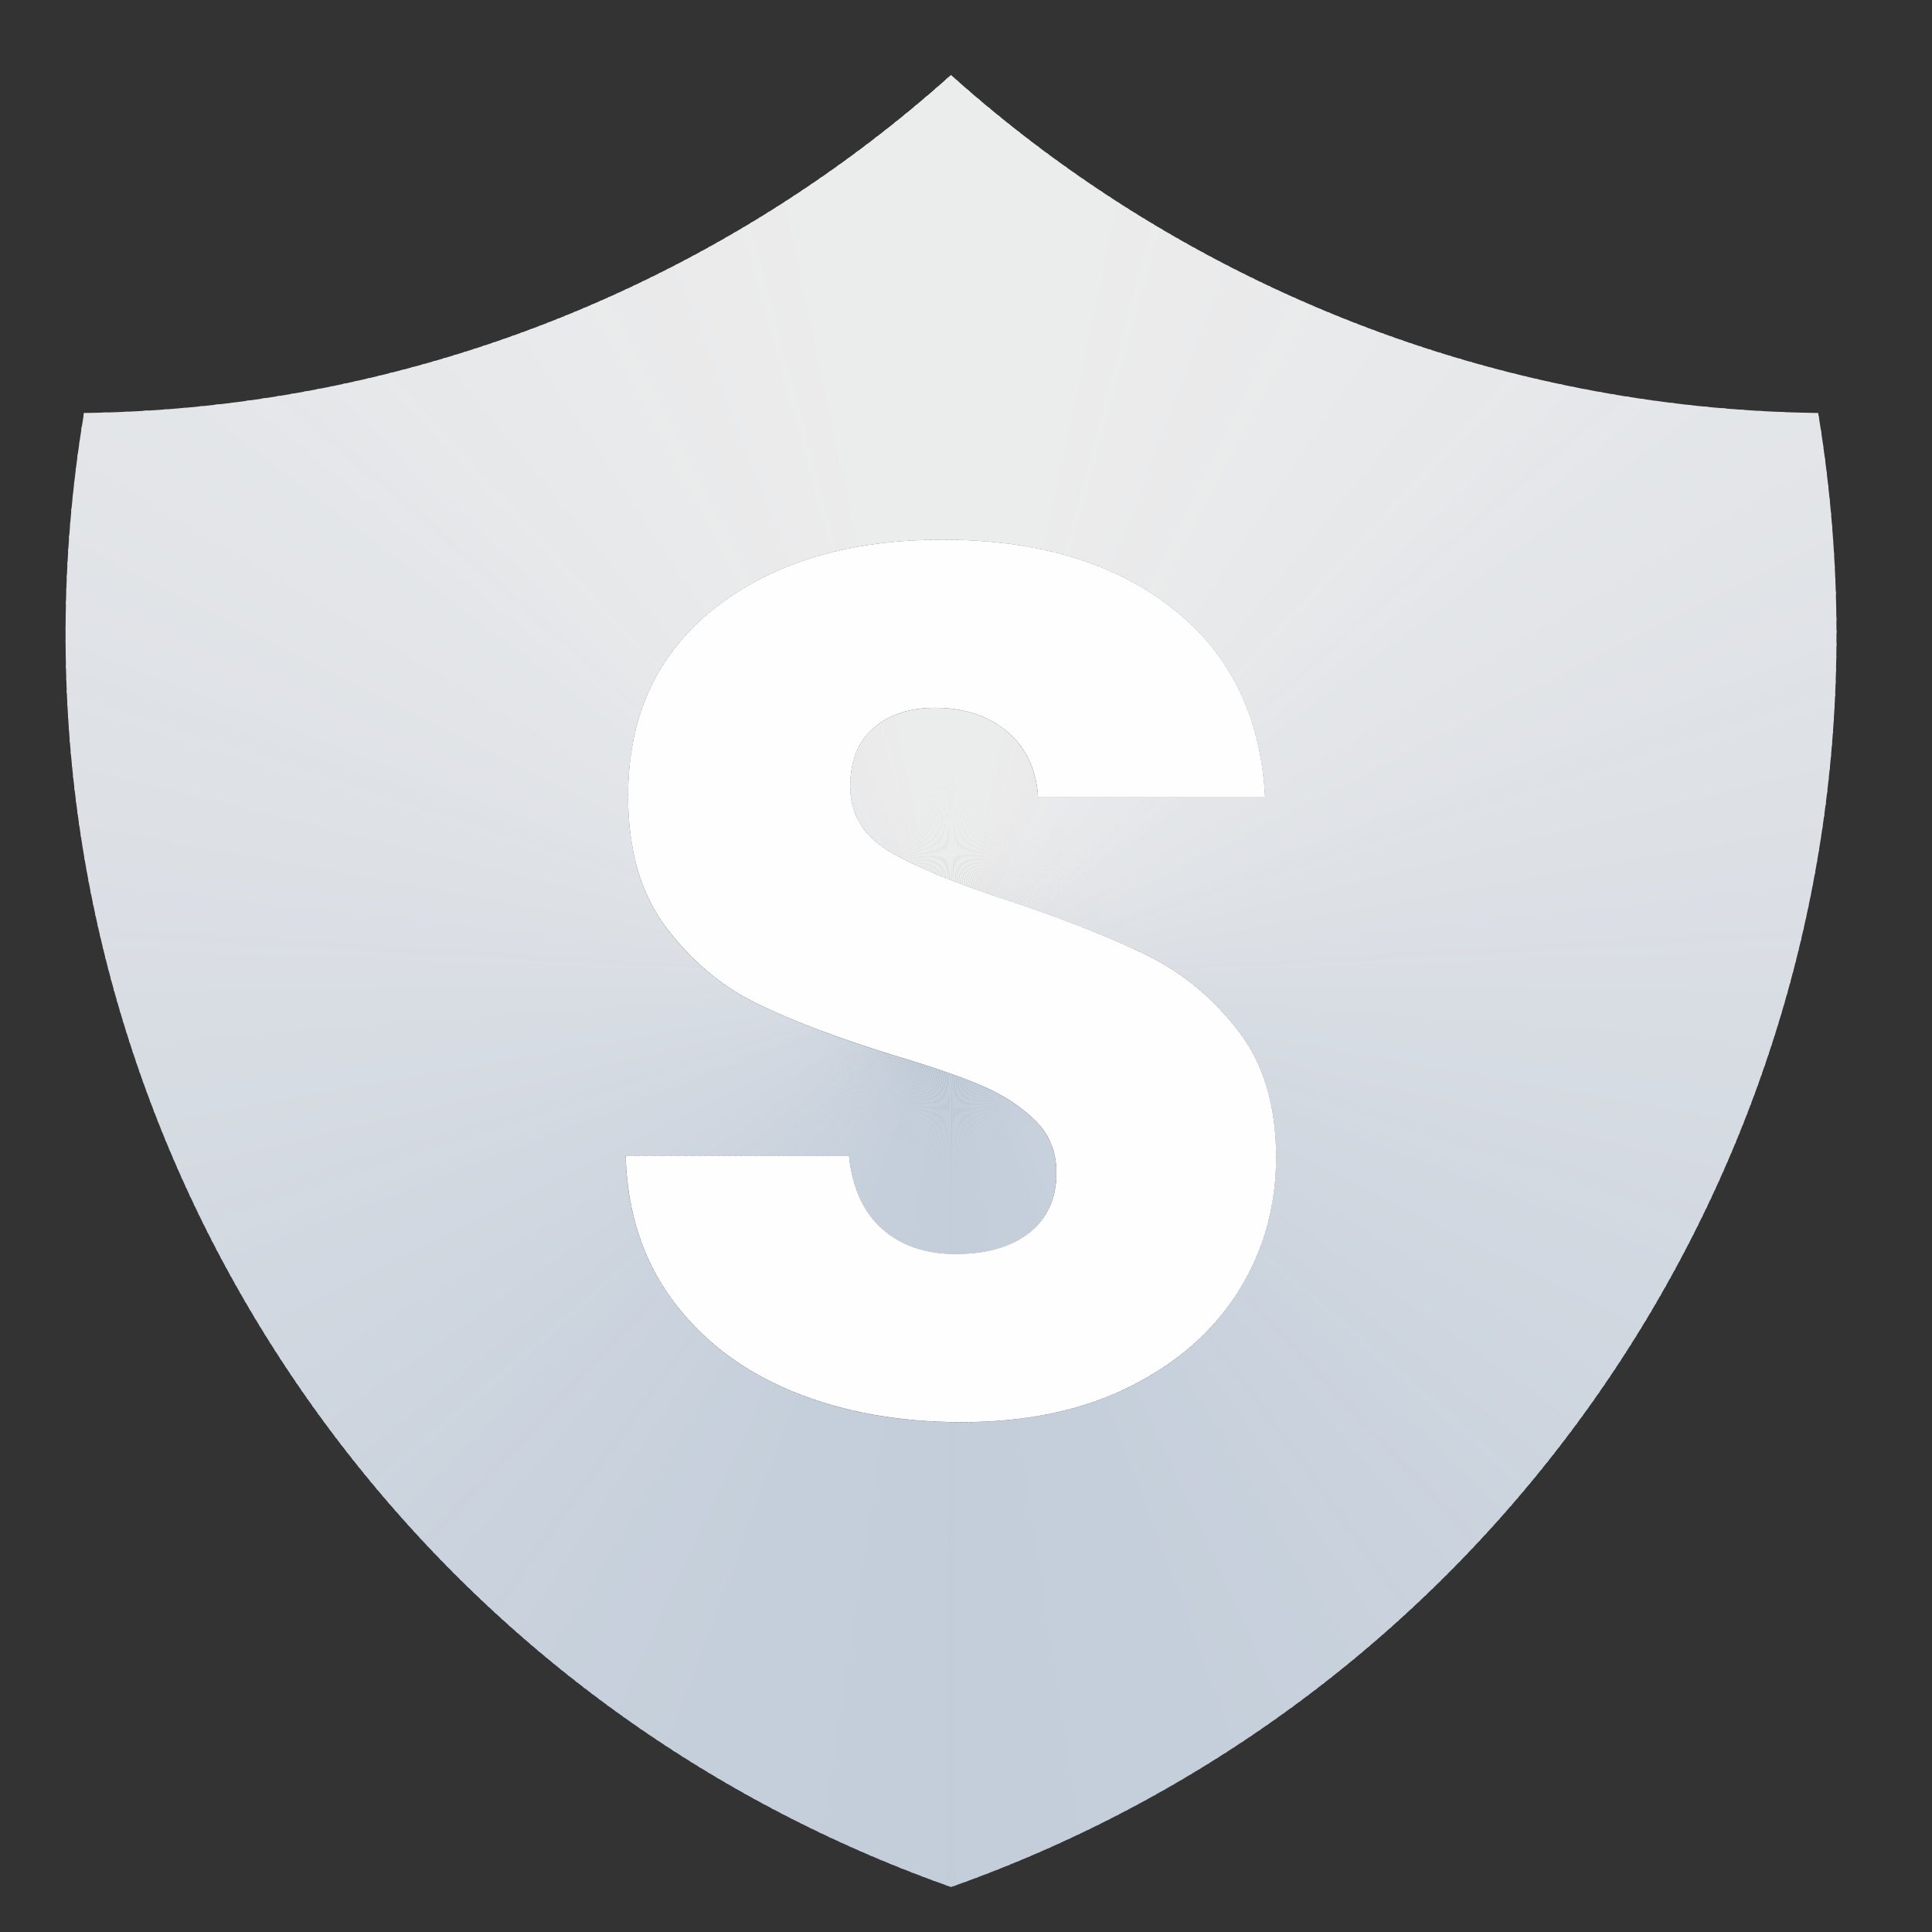 <?xml version="1.0" encoding="UTF-8"?>
<!DOCTYPE svg PUBLIC "-//W3C//DTD SVG 1.1//EN" "http://www.w3.org/Graphics/SVG/1.1/DTD/svg11.dtd">
<!-- Creator: CorelDRAW -->
<svg xmlns="http://www.w3.org/2000/svg" xml:space="preserve" width="8mm" height="8mm" version="1.1" style="shape-rendering:geometricPrecision; text-rendering:geometricPrecision; image-rendering:optimizeQuality; fill-rule:evenodd; clip-rule:evenodd"
viewBox="0 0 800 800"
 xmlns:xlink="http://www.w3.org/1999/xlink"
 xmlns:xodm="http://www.corel.com/coreldraw/odm/2003">
 <rect x="0" y="0" width="800" height="800" fill="#333333" stroke="none"/>
 <defs>
  <style type="text/css">
   <![CDATA[
    .fil121 {fill:#EBECEC}
    .fil122 {fill:#EBECEC}
    .fil120 {fill:#EBECEC}
    .fil119 {fill:#EBEBEB}
    .fil118 {fill:#EBECEC}
    .fil117 {fill:#EBEBEC}
    .fil116 {fill:#EAEBEC}
    .fil115 {fill:#EAEAEB}
    .fil114 {fill:#E9EAEB}
    .fil112 {fill:#EAEBEB}
    .fil113 {fill:#E9EAEB}
    .fil111 {fill:#E9EAEB}
    .fil110 {fill:#E9EAEB}
    .fil108 {fill:#E8E9EB}
    .fil109 {fill:#E8E9EA}
    .fil107 {fill:#E8E9EB}
    .fil106 {fill:#E8E9EA}
    .fil105 {fill:#E7E8EA}
    .fil104 {fill:#E7E8EA}
    .fil102 {fill:#E7E9EA}
    .fil103 {fill:#E6E8EA}
    .fil101 {fill:#E7E8EA}
    .fil100 {fill:#E6E8EA}
    .fil99 {fill:#E5E7EA}
    .fil98 {fill:#E5E7E9}
    .fil97 {fill:#E5E7E9}
    .fil95 {fill:#E5E7EA}
    .fil96 {fill:#E4E6E9}
    .fil94 {fill:#E4E7EA}
    .fil93 {fill:#E4E6E9}
    .fil92 {fill:#E3E6E8}
    .fil91 {fill:#E3E5E8}
    .fil90 {fill:#E3E6E9}
    .fil89 {fill:#E3E5E9}
    .fil88 {fill:#E3E5E8}
    .fil87 {fill:#E2E4E8}
    .fil86 {fill:#E2E5E8}
    .fil85 {fill:#E2E4E8}
    .fil84 {fill:#E1E4E7}
    .fil83 {fill:#E0E3E7}
    .fil82 {fill:#E1E3E7}
    .fil81 {fill:#E0E3E7}
    .fil80 {fill:#E0E3E7}
    .fil79 {fill:#DFE3E7}
    .fil78 {fill:#DFE2E6}
    .fil76 {fill:#DFE2E7}
    .fil77 {fill:#DEE2E6}
    .fil75 {fill:#DEE2E7}
    .fil74 {fill:#DEE1E6}
    .fil73 {fill:#DEE1E6}
    .fil71 {fill:#DDE1E6}
    .fil72 {fill:#DDE0E5}
    .fil70 {fill:#DDE1E5}
    .fil69 {fill:#DCE0E5}
    .fil68 {fill:#DCE0E6}
    .fil67 {fill:#DCE0E5}
    .fil66 {fill:#DBDFE5}
    .fil65 {fill:#DADFE5}
    .fil64 {fill:#DADEE4}
    .fil63 {fill:#DADEE5}
    .fil62 {fill:#DADEE4}
    .fil61 {fill:#D9DEE4}
    .fil60 {fill:#D9DDE4}
    .fil59 {fill:#D8DDE4}
    .fil58 {fill:#D8DDE3}
    .fil57 {fill:#D8DDE4}
    .fil56 {fill:#D8DDE3}
    .fil55 {fill:#D7DCE3}
    .fil54 {fill:#D7DCE3}
    .fil53 {fill:#D7DBE2}
    .fil52 {fill:#D6DCE3}
    .fil51 {fill:#D6DBE2}
    .fil49 {fill:#D6DBE2}
    .fil50 {fill:#D5DBE2}
    .fil48 {fill:#D5DAE2}
    .fil47 {fill:#D4DAE2}
    .fil46 {fill:#D4D9E1}
    .fil44 {fill:#D4DAE1}
    .fil45 {fill:#D3D9E1}
    .fil43 {fill:#D3D9E1}
    .fil42 {fill:#D3D9E1}
    .fil41 {fill:#D2D8E1}
    .fil40 {fill:#D2D8E0}
    .fil39 {fill:#D1D8E0}
    .fil38 {fill:#D2D8E1}
    .fil37 {fill:#D1D8E1}
    .fil36 {fill:#D0D7E0}
    .fil35 {fill:#D0D7DF}
    .fil34 {fill:#D0D7E0}
    .fil33 {fill:#CFD6E0}
    .fil32 {fill:#CFD6DF}
    .fil31 {fill:#CED6DF}
    .fil30 {fill:#CFD6DF}
    .fil29 {fill:#CED5DF}
    .fil28 {fill:#CDD5DE}
    .fil27 {fill:#CDD4DE}
    .fil25 {fill:#CDD5DF}
    .fil26 {fill:#CCD4DE}
    .fil24 {fill:#CCD4DF}
    .fil23 {fill:#CCD4DE}
    .fil22 {fill:#CCD4DE}
    .fil21 {fill:#CBD3DE}
    .fil20 {fill:#CBD3DD}
    .fil18 {fill:#CBD3DE}
    .fil19 {fill:#CBD2DD}
    .fil17 {fill:#CAD3DE}
    .fil16 {fill:#CAD3DD}
    .fil15 {fill:#C9D2DD}
    .fil14 {fill:#C9D2DD}
    .fil12 {fill:#C9D2DD}
    .fil13 {fill:#C9D1DD}
    .fil11 {fill:#C8D1DC}
    .fil10 {fill:#C7D1DC}
    .fil8 {fill:#C7D0DC}
    .fil9 {fill:#C7D0DC}
    .fil7 {fill:#C7D0DC}
    .fil6 {fill:#C6D0DB}
    .fil5 {fill:#C6CFDB}
    .fil4 {fill:#C5CFDB}
    .fil3 {fill:#C5CFDB}
    .fil2 {fill:#C5CFDB}
    .fil1 {fill:#C5CFDB}
    .fil0 {fill:#C4CEDB}
    .fil123 {fill:#C3CDD9}
    .fil124 {fill:#FEFEFE;fill-rule:nonzero}
   ]]>
  </style>
    <clipPath id="id0">
     <path d="M393.8 31.02c-98.73,88.5 -226.45,138.28 -359,139.99 -5.06,30.19 -7.65,61.05 -7.65,91.69 0,0 0,0.11 0,0.11 0,233.04 146.97,440.96 366.65,518.56 219.68,-77.6 366.65,-285.52 366.65,-518.56 0,0 0,-0.11 0,-0.11 0,-30.64 -2.59,-61.5 -7.59,-91.69 -132.61,-1.71 -260.33,-51.49 -359.06,-139.93l0 -0.06zm4.51 557.9c-26.07,0 -49.5,-4.24 -70.13,-12.71 -20.68,-8.47 -37.18,-21.01 -49.56,-37.62 -12.37,-16.61 -18.92,-36.57 -19.58,-59.95l92.52 0c1.32,13.2 5.94,23.27 13.69,30.2 7.81,6.98 17.99,10.45 30.53,10.45 12.87,0 23.05,-2.97 30.47,-8.91 7.48,-5.94 11.17,-14.14 11.17,-24.65 0,-8.8 -2.97,-16.11 -8.86,-21.83 -5.94,-5.78 -13.25,-10.51 -21.89,-14.25 -8.63,-3.74 -20.9,-7.97 -36.85,-12.7 -22.99,-7.1 -41.8,-14.25 -56.38,-21.34 -14.58,-7.15 -27.12,-17.61 -37.62,-31.52 -10.51,-13.92 -15.73,-32.01 -15.73,-54.4 0,-33.17 11.99,-59.18 36.08,-77.99 24.04,-18.81 55.39,-28.22 94,-28.22 39.33,0 71.01,9.41 95.04,28.22 24.04,18.81 36.91,44.99 38.62,78.54l-94 0c-0.72,-11.55 -4.95,-20.63 -12.71,-27.23 -7.81,-6.6 -17.82,-9.9 -29.98,-9.9 -10.5,0 -18.97,2.81 -25.41,8.36 -6.43,5.61 -9.68,13.65 -9.68,24.15 0,11.55 5.45,20.52 16.28,26.95 10.84,6.44 27.78,13.37 50.83,20.85 23.04,7.81 41.74,15.23 56.15,22.33 14.42,7.15 26.85,17.49 37.35,31.02 10.51,13.59 15.73,31.02 15.73,52.36 0,20.3 -5.17,38.78 -15.51,55.39 -10.28,16.61 -25.3,29.81 -44.94,39.66 -19.69,9.79 -42.9,14.74 -69.63,14.74z"/>
    </clipPath>
 </defs>
 <g id="Layer_x0020_1">
  <g data-name="Group 1">
   <g style="clip-path:url(#id0)">
    <polygon id="Path_1" class="fil0" points="393.8,406.2 392.2,936.79 382.62,936.67 "/>
    <polygon id="_1" class="fil0" points="393.8,406.2 384.22,936.69 376.23,936.49 "/>
    <polygon id="_2" class="fil0" points="393.8,406.2 377.83,936.53 369.85,936.23 "/>
    <polygon id="_3" class="fil0" points="393.8,406.2 371.45,936.29 363.47,935.88 "/>
    <polygon id="_4" class="fil0" points="393.8,406.2 365.07,935.96 357.1,935.46 "/>
    <polygon id="_5" class="fil0" points="393.8,406.2 358.69,935.56 350.73,934.96 "/>
    <polygon id="_6" class="fil0" points="393.8,406.2 352.32,935.08 344.36,934.38 "/>
    <polygon id="_7" class="fil0" points="393.8,406.2 345.95,934.52 338.01,933.71 "/>
    <polygon id="_8" class="fil0" points="393.8,406.2 339.6,933.87 331.66,932.97 "/>
    <polygon id="_9" class="fil0" points="393.8,406.2 333.25,933.15 325.32,932.15 "/>
    <polygon id="_10" class="fil0" points="393.8,406.2 326.91,932.35 319,931.24 "/>
    <polygon id="_11" class="fil0" points="393.8,406.2 320.58,931.46 312.68,930.26 "/>
    <polygon id="_12" class="fil1" points="393.8,406.2 314.26,930.5 306.38,929.2 "/>
    <polygon id="_13" class="fil1" points="393.8,406.2 307.95,929.46 300.09,928.06 "/>
    <polygon id="_14" class="fil1" points="393.8,406.2 301.66,928.34 293.81,926.83 "/>
    <polygon id="_15" class="fil1" points="393.8,406.2 295.38,927.14 287.55,925.54 "/>
    <polygon id="_16" class="fil1" points="393.8,406.2 289.11,925.86 281.3,924.16 "/>
    <polygon id="_17" class="fil2" points="393.8,406.2 282.87,924.5 275.08,922.7 "/>
    <polygon id="_18" class="fil2" points="393.8,406.2 276.63,923.06 268.87,921.16 "/>
    <polygon id="_19" class="fil2" points="393.8,406.2 270.42,921.54 262.68,919.55 "/>
    <polygon id="_20" class="fil2" points="393.8,406.2 264.22,919.95 256.5,917.86 "/>
    <polygon id="_21" class="fil3" points="393.8,406.2 258.05,918.28 250.35,916.09 "/>
    <polygon id="_22" class="fil4" points="393.8,406.2 251.89,916.53 244.23,914.24 "/>
    <polygon id="_23" class="fil4" points="393.8,406.2 245.76,914.7 238.12,912.32 "/>
    <polygon id="_24" class="fil4" points="393.8,406.2 239.65,912.79 232.04,910.32 "/>
    <polygon id="_25" class="fil4" points="393.8,406.2 233.56,910.81 225.98,908.24 "/>
    <polygon id="_26" class="fil4" points="393.8,406.2 227.5,908.75 219.95,906.09 "/>
    <polygon id="_27" class="fil4" points="393.8,406.2 221.46,906.62 213.94,903.86 "/>
    <polygon id="_28" class="fil4" points="393.8,406.2 215.45,904.41 207.97,901.55 "/>
    <polygon id="_29" class="fil5" points="393.8,406.2 209.46,902.12 202.02,899.17 "/>
    <polygon id="_30" class="fil6" points="393.8,406.2 203.5,899.76 196.09,896.72 "/>
    <polygon id="_31" class="fil6" points="393.8,406.2 197.58,897.32 190.2,894.19 "/>
    <polygon id="_32" class="fil6" points="393.8,406.2 191.68,894.81 184.34,891.58 "/>
    <polygon id="_33" class="fil6" points="393.8,406.2 185.81,892.23 178.52,888.91 "/>
    <polygon id="_34" class="fil6" points="393.8,406.2 179.97,889.57 172.72,886.16 "/>
    <polygon id="_35" class="fil7" points="393.8,406.2 174.17,886.84 166.96,883.33 "/>
    <polygon id="_36" class="fil7" points="393.8,406.2 168.4,884.03 161.23,880.44 "/>
    <polygon id="_37" class="fil8" points="393.8,406.2 162.66,881.16 155.54,877.47 "/>
    <polygon id="_38" class="fil9" points="393.8,406.2 156.96,878.21 149.88,874.43 "/>
    <polygon id="_39" class="fil9" points="393.8,406.2 151.3,875.18 144.26,871.32 "/>
    <polygon id="_40" class="fil10" points="393.8,406.2 145.67,872.09 138.68,868.14 "/>
    <polygon id="_41" class="fil10" points="393.8,406.2 140.08,868.93 133.14,864.89 "/>
    <polygon id="_42" class="fil10" points="393.8,406.2 134.53,865.7 127.64,861.57 "/>
    <polygon id="_43" class="fil10" points="393.8,406.2 129.01,862.39 122.17,858.18 "/>
    <polygon id="_44" class="fil11" points="393.8,406.2 123.54,859.02 116.75,854.72 "/>
    <polygon id="_45" class="fil11" points="393.8,406.2 118.11,855.58 111.37,851.19 "/>
    <polygon id="_46" class="fil11" points="393.8,406.2 112.72,852.07 106.04,847.6 "/>
    <polygon id="_47" class="fil11" points="393.8,406.2 107.37,848.49 100.74,843.94 "/>
    <polygon id="_48" class="fil12" points="393.8,406.2 102.07,844.85 95.5,840.21 "/>
    <polygon id="_49" class="fil12" points="393.8,406.2 96.81,841.14 90.29,836.42 "/>
    <polygon id="_50" class="fil12" points="393.8,406.2 91.6,837.36 85.14,832.56 "/>
    <polygon id="_51" class="fil13" points="393.8,406.2 86.43,833.52 80.03,828.64 "/>
    <polygon id="_52" class="fil14" points="393.8,406.2 81.31,829.61 74.96,824.65 "/>
    <polygon id="_53" class="fil14" points="393.8,406.2 76.23,825.64 69.95,820.6 "/>
    <polygon id="_54" class="fil14" points="393.8,406.2 71.21,821.61 64.98,816.48 "/>
    <polygon id="_55" class="fil15" points="393.8,406.2 66.23,817.51 60.07,812.31 "/>
    <polygon id="_56" class="fil16" points="393.8,406.2 61.3,813.35 55.21,808.07 "/>
    <polygon id="_57" class="fil16" points="393.8,406.2 56.42,809.12 50.39,803.77 "/>
    <polygon id="_58" class="fil17" points="393.8,406.2 51.6,804.84 45.63,799.41 "/>
    <polygon id="_59" class="fil18" points="393.8,406.2 46.83,800.5 40.92,794.99 "/>
    <polygon id="_60" class="fil18" points="393.8,406.2 42.1,796.09 36.27,790.52 "/>
    <polygon id="_61" class="fil19" points="393.8,406.2 37.44,791.63 31.67,785.98 "/>
    <polygon id="_62" class="fil20" points="393.8,406.2 32.82,787.11 27.12,781.39 "/>
    <polygon id="_63" class="fil21" points="393.8,406.2 28.26,782.53 22.63,776.73 "/>
    <polygon id="_64" class="fil21" points="393.8,406.2 23.76,777.89 18.2,772.03 "/>
    <polygon id="_65" class="fil21" points="393.8,406.2 19.31,773.2 13.83,767.27 "/>
    <polygon id="_66" class="fil22" points="393.8,406.2 14.92,768.45 9.51,762.45 "/>
    <polygon id="_67" class="fil23" points="393.8,406.2 10.59,763.65 5.25,757.58 "/>
    <polygon id="_68" class="fil24" points="393.8,406.2 6.32,758.79 1.05,752.65 "/>
    <polygon id="_69" class="fil25" points="393.8,406.2 2.1,753.88 -3.1,747.68 "/>
    <polygon id="_70" class="fil26" points="393.8,406.2 -2.06,748.92 -7.18,742.65 "/>
    <polygon id="_71" class="fil26" points="393.8,406.2 -6.15,743.9 -11.2,737.57 "/>
    <polygon id="_72" class="fil27" points="393.8,406.2 -10.19,738.83 -15.16,732.44 "/>
    <polygon id="_73" class="fil28" points="393.8,406.2 -14.16,733.72 -19.05,727.26 "/>
    <polygon id="_74" class="fil28" points="393.8,406.2 -18.08,728.55 -22.89,722.03 "/>
    <polygon id="_75" class="fil29" points="393.8,406.2 -21.93,723.33 -26.66,716.75 "/>
    <polygon id="_76" class="fil29" points="393.8,406.2 -25.71,718.07 -30.37,711.43 "/>
    <polygon id="_77" class="fil29" points="393.8,406.2 -29.44,712.76 -34.01,706.06 "/>
    <polygon id="_78" class="fil30" points="393.8,406.2 -33.09,707.4 -37.59,700.64 "/>
    <polygon id="_79" class="fil31" points="393.8,406.2 -36.69,701.99 -41.1,695.18 "/>
    <polygon id="_80" class="fil31" points="393.8,406.2 -40.22,696.54 -44.55,689.68 "/>
    <polygon id="_81" class="fil32" points="393.8,406.2 -43.68,691.05 -47.93,684.13 "/>
    <polygon id="_82" class="fil32" points="393.8,406.2 -47.08,685.51 -51.24,678.54 "/>
    <polygon id="_83" class="fil33" points="393.8,406.2 -50.41,679.94 -54.48,672.91 "/>
    <polygon id="_84" class="fil34" points="393.8,406.2 -53.67,674.32 -57.66,667.24 "/>
    <polygon id="_85" class="fil34" points="393.8,406.2 -56.86,668.65 -60.77,661.53 "/>
    <polygon id="_86" class="fil34" points="393.8,406.2 -59.99,662.95 -63.81,655.78 "/>
    <polygon id="_87" class="fil35" points="393.8,406.2 -63.05,657.21 -66.78,649.99 "/>
    <polygon id="_88" class="fil35" points="393.8,406.2 -66.03,651.44 -69.68,644.17 "/>
    <polygon id="_89" class="fil36" points="393.8,406.2 -68.95,645.62 -72.51,638.31 "/>
    <polygon id="_90" class="fil37" points="393.8,406.2 -71.8,639.77 -75.27,632.41 "/>
    <polygon id="_91" class="fil37" points="393.8,406.2 -74.58,633.88 -77.96,626.48 "/>
    <polygon id="_92" class="fil38" points="393.8,406.2 -77.28,627.96 -80.57,620.52 "/>
    <polygon id="_93" class="fil38" points="393.8,406.2 -79.92,622.01 -83.12,614.52 "/>
    <polygon id="_94" class="fil39" points="393.8,406.2 -82.48,616.02 -85.59,608.49 "/>
    <polygon id="_95" class="fil40" points="393.8,406.2 -84.97,610 -87.99,602.44 "/>
    <polygon id="_96" class="fil40" points="393.8,406.2 -87.39,603.95 -90.32,596.35 "/>
    <polygon id="_97" class="fil41" points="393.8,406.2 -89.73,597.87 -92.57,590.23 "/>
    <polygon id="_98" class="fil42" points="393.8,406.2 -92,591.76 -94.75,584.09 "/>
    <polygon id="_99" class="fil43" points="393.8,406.2 -94.2,585.62 -96.85,577.91 "/>
    <polygon id="_100" class="fil44" points="393.8,406.2 -96.32,579.45 -98.88,571.72 "/>
    <polygon id="_101" class="fil44" points="393.8,406.2 -98.37,573.26 -100.84,565.49 "/>
    <polygon id="_102" class="fil45" points="393.8,406.2 -100.34,567.05 -102.72,559.25 "/>
    <polygon id="_103" class="fil46" points="393.8,406.2 -102.24,560.81 -104.52,552.97 "/>
    <polygon id="_104" class="fil47" points="393.8,406.2 -104.07,554.54 -106.25,546.68 "/>
    <polygon id="_105" class="fil47" points="393.8,406.2 -105.82,548.25 -107.91,540.37 "/>
    <polygon id="_106" class="fil48" points="393.8,406.2 -107.49,541.95 -109.48,534.03 "/>
    <polygon id="_107" class="fil48" points="393.8,406.2 -109.08,535.62 -110.98,527.68 "/>
    <polygon id="_108" class="fil49" points="393.8,406.2 -110.6,529.27 -112.41,521.31 "/>
    <polygon id="_109" class="fil50" points="393.8,406.2 -112.05,522.9 -113.76,514.92 "/>
    <polygon id="_110" class="fil50" points="393.8,406.2 -113.41,516.51 -115.03,508.51 "/>
    <polygon id="_111" class="fil51" points="393.8,406.2 -114.7,510.11 -116.22,502.09 "/>
    <polygon id="_112" class="fil51" points="393.8,406.2 -115.92,503.69 -117.34,495.65 "/>
    <polygon id="_113" class="fil52" points="393.8,406.2 -117.05,497.26 -118.37,489.2 "/>
    <polygon id="_114" class="fil52" points="393.8,406.2 -118.11,490.81 -119.33,482.74 "/>
    <polygon id="_115" class="fil52" points="393.8,406.2 -119.09,484.36 -120.22,476.27 "/>
    <polygon id="_116" class="fil53" points="393.8,406.2 -119.99,477.88 -121.02,469.78 "/>
    <polygon id="_117" class="fil54" points="393.8,406.2 -120.82,471.4 -121.75,463.29 "/>
    <polygon id="_118" class="fil55" points="393.8,406.2 -121.56,464.91 -122.4,456.78 "/>
    <polygon id="_119" class="fil55" points="393.8,406.2 -122.23,458.41 -122.97,450.27 "/>
    <polygon id="_120" class="fil55" points="393.8,406.2 -122.82,451.9 -123.46,443.76 "/>
    <polygon id="_121" class="fil56" points="393.8,406.2 -123.33,445.38 -123.87,437.23 "/>
    <polygon id="_122" class="fil57" points="393.8,406.2 -123.76,438.86 -124.2,430.7 "/>
    <polygon id="_123" class="fil58" points="393.8,406.2 -124.12,432.34 -124.46,424.17 "/>
    <polygon id="_124" class="fil59" points="393.8,406.2 -124.39,425.81 -124.64,417.64 "/>
    <polygon id="_125" class="fil59" points="393.8,406.2 -124.59,419.27 -124.74,411.1 "/>
    <polygon id="_126" class="fil60" points="393.8,406.2 -124.71,412.74 -124.76,404.57 "/>
    <polygon id="_127" class="fil61" points="393.8,406.2 -124.75,406.2 -124.7,398.03 "/>
    <polygon id="_128" class="fil62" points="393.8,406.2 -124.71,399.66 -124.56,391.49 "/>
    <polygon id="_129" class="fil62" points="393.8,406.2 -124.59,393.13 -124.34,384.96 "/>
    <polygon id="_130" class="fil63" points="393.8,406.2 -124.39,386.59 -124.05,378.43 "/>
    <polygon id="_131" class="fil64" points="393.8,406.2 -124.12,380.06 -123.67,371.91 "/>
    <polygon id="_132" class="fil65" points="393.8,406.2 -123.76,373.54 -123.22,365.38 "/>
    <polygon id="_133" class="fil66" points="393.8,406.2 -123.33,367.02 -122.69,358.87 "/>
    <polygon id="_134" class="fil66" points="393.8,406.2 -122.82,360.5 -122.08,352.36 "/>
    <polygon id="_135" class="fil66" points="393.8,406.2 -122.23,353.99 -121.39,345.86 "/>
    <polygon id="_136" class="fil67" points="393.8,406.2 -121.56,347.49 -120.63,339.37 "/>
    <polygon id="_137" class="fil68" points="393.8,406.2 -120.82,341 -119.79,332.9 "/>
    <polygon id="_138" class="fil69" points="393.8,406.2 -119.99,334.52 -118.86,326.43 "/>
    <polygon id="_139" class="fil69" points="393.8,406.2 -119.09,328.04 -117.86,319.97 "/>
    <polygon id="_140" class="fil69" points="393.8,406.2 -118.11,321.59 -116.79,313.53 "/>
    <polygon id="_141" class="fil70" points="393.8,406.2 -117.05,315.14 -115.63,307.1 "/>
    <polygon id="_142" class="fil70" points="393.8,406.2 -115.92,308.71 -114.4,300.68 "/>
    <polygon id="_143" class="fil71" points="393.8,406.2 -114.7,302.29 -113.09,294.29 "/>
    <polygon id="_144" class="fil71" points="393.8,406.2 -113.41,295.89 -111.71,287.9 "/>
    <polygon id="_145" class="fil72" points="393.8,406.2 -112.05,289.5 -110.24,281.54 "/>
    <polygon id="_146" class="fil73" points="393.8,406.2 -110.6,283.13 -108.7,275.2 "/>
    <polygon id="_147" class="fil73" points="393.8,406.2 -109.08,276.78 -107.09,268.87 "/>
    <polygon id="_148" class="fil74" points="393.8,406.2 -107.49,270.45 -105.4,262.57 "/>
    <polygon id="_149" class="fil74" points="393.8,406.2 -105.82,264.15 -103.63,256.29 "/>
    <polygon id="_150" class="fil75" points="393.8,406.2 -104.07,257.86 -101.79,250.03 "/>
    <polygon id="_151" class="fil76" points="393.8,406.2 -102.24,251.59 -99.87,243.79 "/>
    <polygon id="_152" class="fil77" points="393.8,406.2 -100.34,245.35 -97.88,237.58 "/>
    <polygon id="_153" class="fil77" points="393.8,406.2 -98.37,239.14 -95.81,231.4 "/>
    <polygon id="_154" class="fil78" points="393.8,406.2 -96.32,232.95 -93.67,225.24 "/>
    <polygon id="_155" class="fil79" points="393.8,406.2 -94.2,226.78 -91.45,219.11 "/>
    <polygon id="_156" class="fil80" points="393.8,406.2 -92,220.64 -89.16,213 "/>
    <polygon id="_157" class="fil81" points="393.8,406.2 -89.73,214.53 -86.8,206.93 "/>
    <polygon id="_158" class="fil81" points="393.8,406.2 -87.39,208.45 -84.36,200.89 "/>
    <polygon id="_159" class="fil82" points="393.8,406.2 -84.97,202.4 -81.85,194.88 "/>
    <polygon id="_160" class="fil83" points="393.8,406.2 -82.48,196.38 -79.27,188.9 "/>
    <polygon id="_161" class="fil83" points="393.8,406.2 -79.92,190.39 -76.62,182.95 "/>
    <polygon id="_162" class="fil84" points="393.8,406.2 -77.28,184.44 -73.9,177.04 "/>
    <polygon id="_163" class="fil84" points="393.8,406.2 -74.58,178.52 -71.1,171.16 "/>
    <polygon id="_164" class="fil85" points="393.8,406.2 -71.8,172.63 -68.24,165.32 "/>
    <polygon id="_165" class="fil86" points="393.8,406.2 -68.95,166.78 -65.3,159.51 "/>
    <polygon id="_166" class="fil86" points="393.8,406.2 -66.03,160.96 -62.3,153.74 "/>
    <polygon id="_167" class="fil87" points="393.8,406.2 -63.05,155.19 -59.22,148.01 "/>
    <polygon id="_168" class="fil87" points="393.8,406.2 -59.99,149.45 -56.08,142.32 "/>
    <polygon id="_169" class="fil87" points="393.8,406.2 -56.86,143.75 -52.87,136.67 "/>
    <polygon id="_170" class="fil88" points="393.8,406.2 -53.67,138.08 -49.59,131.06 "/>
    <polygon id="_171" class="fil89" points="393.8,406.2 -50.41,132.46 -46.24,125.49 "/>
    <polygon id="_172" class="fil89" points="393.8,406.2 -47.08,126.89 -42.83,119.97 "/>
    <polygon id="_173" class="fil90" points="393.8,406.2 -43.68,121.35 -39.35,114.48 "/>
    <polygon id="_174" class="fil90" points="393.8,406.2 -40.22,115.86 -35.81,109.05 "/>
    <polygon id="_175" class="fil91" points="393.8,406.2 -36.69,110.41 -32.2,103.65 "/>
    <polygon id="_176" class="fil92" points="393.8,406.2 -33.09,105 -28.52,98.31 "/>
    <polygon id="_177" class="fil92" points="393.8,406.2 -29.44,99.64 -24.78,93 "/>
    <polygon id="_178" class="fil92" points="393.8,406.2 -25.71,94.33 -20.98,87.75 "/>
    <polygon id="_179" class="fil93" points="393.8,406.2 -21.93,89.07 -17.11,82.55 "/>
    <polygon id="_180" class="fil93" points="393.8,406.2 -18.08,83.85 -13.19,77.39 "/>
    <polygon id="_181" class="fil94" points="393.8,406.2 -14.16,78.68 -9.2,72.29 "/>
    <polygon id="_182" class="fil95" points="393.8,406.2 -10.19,73.57 -5.14,67.23 "/>
    <polygon id="_183" class="fil95" points="393.8,406.2 -6.15,68.5 -1.03,62.23 "/>
    <polygon id="_184" class="fil96" points="393.8,406.2 -2.06,63.48 3.14,57.28 "/>
    <polygon id="_185" class="fil97" points="393.8,406.2 2.1,58.52 7.37,52.38 "/>
    <polygon id="_186" class="fil98" points="393.8,406.2 6.32,53.61 11.66,47.54 "/>
    <polygon id="_187" class="fil99" points="393.8,406.2 10.59,48.75 16.01,42.75 "/>
    <polygon id="_188" class="fil100" points="393.8,406.2 14.92,43.95 20.41,38.01 "/>
    <polygon id="_189" class="fil100" points="393.8,406.2 19.31,39.2 24.87,33.33 "/>
    <polygon id="_190" class="fil100" points="393.8,406.2 23.76,34.51 29.39,28.71 "/>
    <polygon id="_191" class="fil101" points="393.8,406.2 28.26,29.87 33.96,24.15 "/>
    <polygon id="_192" class="fil102" points="393.8,406.2 32.82,25.29 38.59,19.64 "/>
    <polygon id="_193" class="fil103" points="393.8,406.2 37.44,20.77 43.27,15.19 "/>
    <polygon id="_194" class="fil103" points="393.8,406.2 42.1,16.31 48.01,10.8 "/>
    <polygon id="_195" class="fil104" points="393.8,406.2 46.83,11.9 52.79,6.47 "/>
    <polygon id="_196" class="fil105" points="393.8,406.2 51.6,7.56 57.63,2.2 "/>
    <polygon id="_197" class="fil105" points="393.8,406.2 56.42,3.28 62.52,-2 "/>
    <polygon id="_198" class="fil106" points="393.8,406.2 61.3,-0.95 67.46,-6.15 "/>
    <polygon id="_199" class="fil107" points="393.8,406.2 66.23,-5.11 72.45,-10.23 "/>
    <polygon id="_200" class="fil107" points="393.8,406.2 71.21,-9.21 77.49,-14.25 "/>
    <polygon id="_201" class="fil107" points="393.8,406.2 76.23,-13.24 82.57,-18.2 "/>
    <polygon id="_202" class="fil108" points="393.8,406.2 81.31,-17.21 87.71,-22.1 "/>
    <polygon id="_203" class="fil109" points="393.8,406.2 86.43,-21.12 92.89,-25.92 "/>
    <polygon id="_204" class="fil109" points="393.8,406.2 91.6,-24.96 98.11,-29.68 "/>
    <polygon id="_205" class="fil109" points="393.8,406.2 96.81,-28.74 103.38,-33.38 "/>
    <polygon id="_206" class="fil110" points="393.8,406.2 102.07,-32.45 108.7,-37 "/>
    <polygon id="_207" class="fil110" points="393.8,406.2 107.37,-36.09 114.06,-40.56 "/>
    <polygon id="_208" class="fil110" points="393.8,406.2 112.72,-39.67 119.46,-44.06 "/>
    <polygon id="_209" class="fil110" points="393.8,406.2 118.11,-43.18 124.9,-47.48 "/>
    <polygon id="_210" class="fil111" points="393.8,406.2 123.54,-46.62 130.38,-50.84 "/>
    <polygon id="_211" class="fil111" points="393.8,406.2 129.01,-49.99 135.91,-54.12 "/>
    <polygon id="_212" class="fil111" points="393.8,406.2 134.53,-53.3 141.47,-57.34 "/>
    <polygon id="_213" class="fil111" points="393.8,406.2 140.08,-56.53 147.07,-60.48 "/>
    <polygon id="_214" class="fil112" points="393.8,406.2 145.67,-59.69 152.71,-63.56 "/>
    <polygon id="_215" class="fil112" points="393.8,406.2 151.3,-62.78 158.38,-66.56 "/>
    <polygon id="_216" class="fil113" points="393.8,406.2 156.96,-65.81 164.09,-69.49 "/>
    <polygon id="_217" class="fil114" points="393.8,406.2 162.66,-68.76 169.83,-72.35 "/>
    <polygon id="_218" class="fil114" points="393.8,406.2 168.4,-71.63 175.61,-75.14 "/>
    <polygon id="_219" class="fil115" points="393.8,406.2 174.17,-74.44 181.43,-77.85 "/>
    <polygon id="_220" class="fil115" points="393.8,406.2 179.97,-77.17 187.27,-80.49 "/>
    <polygon id="_221" class="fil115" points="393.8,406.2 185.81,-79.83 193.15,-83.06 "/>
    <polygon id="_222" class="fil115" points="393.8,406.2 191.68,-82.41 199.05,-85.55 "/>
    <polygon id="_223" class="fil115" points="393.8,406.2 197.58,-84.92 204.99,-87.97 "/>
    <polygon id="_224" class="fil116" points="393.8,406.2 203.5,-87.36 210.95,-90.31 "/>
    <polygon id="_225" class="fil117" points="393.8,406.2 209.46,-89.72 216.94,-92.58 "/>
    <polygon id="_226" class="fil117" points="393.8,406.2 215.45,-92.01 222.96,-94.77 "/>
    <polygon id="_227" class="fil117" points="393.8,406.2 221.46,-94.22 229.01,-96.89 "/>
    <polygon id="_228" class="fil117" points="393.8,406.2 227.5,-96.35 235.08,-98.93 "/>
    <polygon id="_229" class="fil117" points="393.8,406.2 233.56,-98.41 241.17,-100.89 "/>
    <polygon id="_230" class="fil117" points="393.8,406.2 239.65,-100.39 247.29,-102.77 "/>
    <polygon id="_231" class="fil117" points="393.8,406.2 245.76,-102.3 253.43,-104.58 "/>
    <polygon id="_232" class="fil118" points="393.8,406.2 251.89,-104.13 259.59,-106.31 "/>
    <polygon id="_233" class="fil119" points="393.8,406.2 258.05,-105.88 265.77,-107.97 "/>
    <polygon id="_234" class="fil119" points="393.8,406.2 264.22,-107.55 271.97,-109.54 "/>
    <polygon id="_235" class="fil119" points="393.8,406.2 270.42,-109.14 278.19,-111.04 "/>
    <polygon id="_236" class="fil119" points="393.8,406.2 276.63,-110.66 284.42,-112.46 "/>
    <polygon id="_237" class="fil120" points="393.8,406.2 282.87,-112.1 290.68,-113.79 "/>
    <polygon id="_238" class="fil120" points="393.8,406.2 289.11,-113.46 296.95,-115.06 "/>
    <polygon id="_239" class="fil120" points="393.8,406.2 295.38,-114.74 303.23,-116.24 "/>
    <polygon id="_240" class="fil120" points="393.8,406.2 301.66,-115.94 309.53,-117.34 "/>
    <polygon id="_241" class="fil120" points="393.8,406.2 307.95,-117.06 315.84,-118.36 "/>
    <polygon id="_242" class="fil121" points="393.8,406.2 314.26,-118.1 322.16,-119.3 "/>
    <polygon id="_243" class="fil121" points="393.8,406.2 320.58,-119.06 328.49,-120.17 "/>
    <polygon id="_244" class="fil121" points="393.8,406.2 326.91,-119.95 334.83,-120.95 "/>
    <polygon id="_245" class="fil121" points="393.8,406.2 333.25,-120.75 341.18,-121.65 "/>
    <polygon id="_246" class="fil121" points="393.8,406.2 339.6,-121.47 347.54,-122.28 "/>
    <polygon id="_247" class="fil121" points="393.8,406.2 345.95,-122.12 353.91,-122.82 "/>
    <polygon id="_248" class="fil121" points="393.8,406.2 352.32,-122.68 360.28,-123.28 "/>
    <polygon id="_249" class="fil121" points="393.8,406.2 358.69,-123.16 366.66,-123.67 "/>
    <polygon id="_250" class="fil121" points="393.8,406.2 365.07,-123.56 373.04,-123.97 "/>
    <polygon id="_251" class="fil121" points="393.8,406.2 371.45,-123.89 379.43,-124.19 "/>
    <polygon id="_252" class="fil121" points="393.8,406.2 377.83,-124.13 385.81,-124.33 "/>
    <polygon id="_253" class="fil121" points="393.8,406.2 384.22,-124.29 392.2,-124.39 "/>
    <polygon id="_254" class="fil122" points="393.8,406.2 390.61,-124.37 398.59,-124.37 "/>
    <polygon id="_255" class="fil121" points="393.8,406.2 396.99,-124.37 404.98,-124.27 "/>
    <polygon id="_256" class="fil121" points="393.8,406.2 403.38,-124.29 411.37,-124.09 "/>
    <polygon id="_257" class="fil121" points="393.8,406.2 409.77,-124.13 417.75,-123.83 "/>
    <polygon id="_258" class="fil121" points="393.8,406.2 416.15,-123.89 424.13,-123.48 "/>
    <polygon id="_259" class="fil121" points="393.8,406.2 422.53,-123.56 430.5,-123.06 "/>
    <polygon id="_260" class="fil121" points="393.8,406.2 428.91,-123.16 436.87,-122.56 "/>
    <polygon id="_261" class="fil121" points="393.8,406.2 435.28,-122.68 443.24,-121.98 "/>
    <polygon id="_262" class="fil121" points="393.8,406.2 441.65,-122.12 449.59,-121.31 "/>
    <polygon id="_263" class="fil121" points="393.8,406.2 448,-121.47 455.94,-120.57 "/>
    <polygon id="_264" class="fil121" points="393.8,406.2 454.35,-120.75 462.28,-119.75 "/>
    <polygon id="_265" class="fil121" points="393.8,406.2 460.69,-119.95 468.6,-118.84 "/>
    <polygon id="_266" class="fil121" points="393.8,406.2 467.02,-119.06 474.92,-117.86 "/>
    <polygon id="_267" class="fil120" points="393.8,406.2 473.34,-118.1 481.22,-116.8 "/>
    <polygon id="_268" class="fil120" points="393.8,406.2 479.65,-117.06 487.51,-115.66 "/>
    <polygon id="_269" class="fil120" points="393.8,406.2 485.94,-115.94 493.79,-114.43 "/>
    <polygon id="_270" class="fil120" points="393.8,406.2 492.22,-114.74 500.05,-113.14 "/>
    <polygon id="_271" class="fil120" points="393.8,406.2 498.49,-113.46 506.3,-111.76 "/>
    <polygon id="_272" class="fil119" points="393.8,406.2 504.73,-112.1 512.52,-110.3 "/>
    <polygon id="_273" class="fil119" points="393.8,406.2 510.97,-110.66 518.73,-108.76 "/>
    <polygon id="_274" class="fil119" points="393.8,406.2 517.18,-109.14 524.92,-107.15 "/>
    <polygon id="_275" class="fil119" points="393.8,406.2 523.38,-107.55 531.1,-105.46 "/>
    <polygon id="_276" class="fil118" points="393.8,406.2 529.55,-105.88 537.25,-103.69 "/>
    <polygon id="_277" class="fil117" points="393.8,406.2 535.71,-104.13 543.37,-101.84 "/>
    <polygon id="_278" class="fil117" points="393.8,406.2 541.84,-102.3 549.48,-99.92 "/>
    <polygon id="_279" class="fil117" points="393.8,406.2 547.95,-100.39 555.56,-97.92 "/>
    <polygon id="_280" class="fil117" points="393.8,406.2 554.04,-98.41 561.62,-95.84 "/>
    <polygon id="_281" class="fil117" points="393.8,406.2 560.1,-96.35 567.65,-93.69 "/>
    <polygon id="_282" class="fil117" points="393.8,406.2 566.14,-94.22 573.66,-91.46 "/>
    <polygon id="_283" class="fil117" points="393.8,406.2 572.15,-92.01 579.63,-89.15 "/>
    <polygon id="_284" class="fil116" points="393.8,406.2 578.14,-89.72 585.58,-86.77 "/>
    <polygon id="_285" class="fil115" points="393.8,406.2 584.1,-87.36 591.51,-84.32 "/>
    <polygon id="_286" class="fil115" points="393.8,406.2 590.02,-84.92 597.4,-81.79 "/>
    <polygon id="_287" class="fil115" points="393.8,406.2 595.92,-82.41 603.26,-79.18 "/>
    <polygon id="_288" class="fil115" points="393.8,406.2 601.79,-79.83 609.08,-76.51 "/>
    <polygon id="_289" class="fil115" points="393.8,406.2 607.63,-77.17 614.88,-73.76 "/>
    <polygon id="_290" class="fil114" points="393.8,406.2 613.43,-74.44 620.64,-70.93 "/>
    <polygon id="_291" class="fil114" points="393.8,406.2 619.2,-71.63 626.37,-68.04 "/>
    <polygon id="_292" class="fil113" points="393.8,406.2 624.94,-68.76 632.06,-65.07 "/>
    <polygon id="_293" class="fil112" points="393.8,406.2 630.64,-65.81 637.72,-62.03 "/>
    <polygon id="_294" class="fil112" points="393.8,406.2 636.3,-62.78 643.34,-58.92 "/>
    <polygon id="_295" class="fil111" points="393.8,406.2 641.93,-59.69 648.92,-55.74 "/>
    <polygon id="_296" class="fil111" points="393.8,406.2 647.52,-56.53 654.46,-52.49 "/>
    <polygon id="_297" class="fil111" points="393.8,406.2 653.07,-53.3 659.96,-49.17 "/>
    <polygon id="_298" class="fil111" points="393.8,406.2 658.59,-49.99 665.43,-45.78 "/>
    <polygon id="_299" class="fil110" points="393.8,406.2 664.06,-46.62 670.85,-42.32 "/>
    <polygon id="_300" class="fil110" points="393.8,406.2 669.49,-43.18 676.23,-38.79 "/>
    <polygon id="_301" class="fil110" points="393.8,406.2 674.88,-39.67 681.56,-35.2 "/>
    <polygon id="_302" class="fil110" points="393.8,406.2 680.23,-36.09 686.86,-31.54 "/>
    <polygon id="_303" class="fil109" points="393.8,406.2 685.53,-32.45 692.1,-27.81 "/>
    <polygon id="_304" class="fil109" points="393.8,406.2 690.79,-28.74 697.31,-24.02 "/>
    <polygon id="_305" class="fil109" points="393.8,406.2 696,-24.96 702.46,-20.16 "/>
    <polygon id="_306" class="fil108" points="393.8,406.2 701.17,-21.12 707.57,-16.24 "/>
    <polygon id="_307" class="fil107" points="393.8,406.2 706.29,-17.21 712.64,-12.25 "/>
    <polygon id="_308" class="fil107" points="393.8,406.2 711.37,-13.24 717.65,-8.2 "/>
    <polygon id="_309" class="fil107" points="393.8,406.2 716.39,-9.21 722.62,-4.08 "/>
    <polygon id="_310" class="fil106" points="393.8,406.2 721.37,-5.11 727.53,0.09 "/>
    <polygon id="_311" class="fil105" points="393.8,406.2 726.3,-0.95 732.39,4.33 "/>
    <polygon id="_312" class="fil105" points="393.8,406.2 731.18,3.28 737.21,8.63 "/>
    <polygon id="_313" class="fil104" points="393.8,406.2 736,7.56 741.97,12.99 "/>
    <polygon id="_314" class="fil103" points="393.8,406.2 740.77,11.9 746.68,17.41 "/>
    <polygon id="_315" class="fil103" points="393.8,406.2 745.5,16.31 751.33,21.88 "/>
    <polygon id="_316" class="fil102" points="393.8,406.2 750.16,20.77 755.93,26.42 "/>
    <polygon id="_317" class="fil101" points="393.8,406.2 754.78,25.29 760.48,31.01 "/>
    <polygon id="_318" class="fil100" points="393.8,406.2 759.34,29.87 764.97,35.67 "/>
    <polygon id="_319" class="fil100" points="393.8,406.2 763.84,34.51 769.4,40.37 "/>
    <polygon id="_320" class="fil100" points="393.8,406.2 768.29,39.2 773.77,45.13 "/>
    <polygon id="_321" class="fil99" points="393.8,406.2 772.68,43.95 778.09,49.95 "/>
    <polygon id="_322" class="fil98" points="393.8,406.2 777.01,48.75 782.35,54.82 "/>
    <polygon id="_323" class="fil97" points="393.8,406.2 781.28,53.61 786.55,59.75 "/>
    <polygon id="_324" class="fil96" points="393.8,406.2 785.5,58.52 790.7,64.72 "/>
    <polygon id="_325" class="fil95" points="393.8,406.2 789.66,63.48 794.78,69.75 "/>
    <polygon id="_326" class="fil95" points="393.8,406.2 793.75,68.5 798.8,74.83 "/>
    <polygon id="_327" class="fil94" points="393.8,406.2 797.79,73.57 802.76,79.96 "/>
    <polygon id="_328" class="fil93" points="393.8,406.2 801.76,78.68 806.65,85.14 "/>
    <polygon id="_329" class="fil93" points="393.8,406.2 805.68,83.85 810.49,90.37 "/>
    <polygon id="_330" class="fil92" points="393.8,406.2 809.53,89.07 814.26,95.65 "/>
    <polygon id="_331" class="fil92" points="393.8,406.2 813.31,94.33 817.97,100.97 "/>
    <polygon id="_332" class="fil92" points="393.8,406.2 817.04,99.64 821.61,106.34 "/>
    <polygon id="_333" class="fil91" points="393.8,406.2 820.69,105 825.19,111.76 "/>
    <polygon id="_334" class="fil90" points="393.8,406.2 824.29,110.41 828.7,117.22 "/>
    <polygon id="_335" class="fil90" points="393.8,406.2 827.82,115.86 832.15,122.72 "/>
    <polygon id="_336" class="fil89" points="393.8,406.2 831.28,121.35 835.53,128.27 "/>
    <polygon id="_337" class="fil89" points="393.8,406.2 834.68,126.89 838.84,133.86 "/>
    <polygon id="_338" class="fil88" points="393.8,406.2 838.01,132.46 842.08,139.49 "/>
    <polygon id="_339" class="fil87" points="393.8,406.2 841.27,138.08 845.26,145.16 "/>
    <polygon id="_340" class="fil87" points="393.8,406.2 844.46,143.75 848.37,150.87 "/>
    <polygon id="_341" class="fil87" points="393.8,406.2 847.59,149.45 851.41,156.62 "/>
    <polygon id="_342" class="fil86" points="393.8,406.2 850.65,155.19 854.38,162.41 "/>
    <polygon id="_343" class="fil86" points="393.8,406.2 853.63,160.96 857.28,168.23 "/>
    <polygon id="_344" class="fil85" points="393.8,406.2 856.55,166.78 860.11,174.09 "/>
    <polygon id="_345" class="fil84" points="393.8,406.2 859.4,172.63 862.87,179.99 "/>
    <polygon id="_346" class="fil84" points="393.8,406.2 862.18,178.52 865.56,185.92 "/>
    <polygon id="_347" class="fil83" points="393.8,406.2 864.88,184.44 868.17,191.88 "/>
    <polygon id="_348" class="fil83" points="393.8,406.2 867.52,190.39 870.72,197.88 "/>
    <polygon id="_349" class="fil82" points="393.8,406.2 870.08,196.38 873.19,203.91 "/>
    <polygon id="_350" class="fil81" points="393.8,406.2 872.57,202.4 875.59,209.96 "/>
    <polygon id="_351" class="fil81" points="393.8,406.2 874.99,208.45 877.92,216.05 "/>
    <polygon id="_352" class="fil80" points="393.8,406.2 877.33,214.53 880.17,222.17 "/>
    <polygon id="_353" class="fil79" points="393.8,406.2 879.6,220.64 882.35,228.31 "/>
    <polygon id="_354" class="fil78" points="393.8,406.2 881.8,226.78 884.45,234.49 "/>
    <polygon id="_355" class="fil77" points="393.8,406.2 883.92,232.95 886.48,240.68 "/>
    <polygon id="_356" class="fil77" points="393.8,406.2 885.97,239.14 888.44,246.91 "/>
    <polygon id="_357" class="fil76" points="393.8,406.2 887.94,245.35 890.32,253.15 "/>
    <polygon id="_358" class="fil75" points="393.8,406.2 889.84,251.59 892.12,259.43 "/>
    <polygon id="_359" class="fil74" points="393.8,406.2 891.67,257.86 893.85,265.72 "/>
    <polygon id="_360" class="fil74" points="393.8,406.2 893.42,264.15 895.51,272.03 "/>
    <polygon id="_361" class="fil73" points="393.8,406.2 895.09,270.45 897.08,278.37 "/>
    <polygon id="_362" class="fil73" points="393.8,406.2 896.68,276.78 898.58,284.72 "/>
    <polygon id="_363" class="fil72" points="393.8,406.2 898.2,283.13 900.01,291.09 "/>
    <polygon id="_364" class="fil71" points="393.8,406.2 899.65,289.5 901.36,297.48 "/>
    <polygon id="_365" class="fil71" points="393.8,406.2 901.01,295.89 902.63,303.89 "/>
    <polygon id="_366" class="fil70" points="393.8,406.2 902.3,302.29 903.82,310.31 "/>
    <polygon id="_367" class="fil70" points="393.8,406.2 903.52,308.71 904.94,316.75 "/>
    <polygon id="_368" class="fil69" points="393.8,406.2 904.65,315.14 905.97,323.2 "/>
    <polygon id="_369" class="fil69" points="393.8,406.2 905.71,321.59 906.93,329.66 "/>
    <polygon id="_370" class="fil69" points="393.8,406.2 906.69,328.04 907.82,336.13 "/>
    <polygon id="_371" class="fil68" points="393.8,406.2 907.59,334.52 908.62,342.62 "/>
    <polygon id="_372" class="fil67" points="393.8,406.2 908.42,341 909.35,349.11 "/>
    <polygon id="_373" class="fil66" points="393.8,406.2 909.16,347.49 910,355.62 "/>
    <polygon id="_374" class="fil66" points="393.8,406.2 909.83,353.99 910.57,362.13 "/>
    <polygon id="_375" class="fil66" points="393.8,406.2 910.42,360.5 911.06,368.64 "/>
    <polygon id="_376" class="fil65" points="393.8,406.2 910.93,367.02 911.47,375.17 "/>
    <polygon id="_377" class="fil64" points="393.8,406.2 911.36,373.54 911.8,381.7 "/>
    <polygon id="_378" class="fil63" points="393.8,406.2 911.72,380.06 912.06,388.23 "/>
    <polygon id="_379" class="fil62" points="393.8,406.2 911.99,386.59 912.24,394.76 "/>
    <polygon id="_380" class="fil62" points="393.8,406.2 912.19,393.13 912.34,401.3 "/>
    <polygon id="_381" class="fil61" points="393.8,406.2 912.31,399.66 912.36,407.83 "/>
    <polygon id="_382" class="fil60" points="393.8,406.2 912.35,406.2 912.3,414.37 "/>
    <polygon id="_383" class="fil59" points="393.8,406.2 912.31,412.74 912.16,420.91 "/>
    <polygon id="_384" class="fil59" points="393.8,406.2 912.19,419.27 911.94,427.44 "/>
    <polygon id="_385" class="fil58" points="393.8,406.2 911.99,425.81 911.65,433.97 "/>
    <polygon id="_386" class="fil57" points="393.8,406.2 911.72,432.34 911.27,440.49 "/>
    <polygon id="_387" class="fil56" points="393.8,406.2 911.36,438.86 910.82,447.02 "/>
    <polygon id="_388" class="fil55" points="393.8,406.2 910.93,445.38 910.29,453.53 "/>
    <polygon id="_389" class="fil55" points="393.8,406.2 910.42,451.9 909.68,460.04 "/>
    <polygon id="_390" class="fil55" points="393.8,406.2 909.83,458.41 908.99,466.54 "/>
    <polygon id="_391" class="fil54" points="393.8,406.2 909.16,464.91 908.23,473.03 "/>
    <polygon id="_392" class="fil53" points="393.8,406.2 908.42,471.4 907.39,479.5 "/>
    <polygon id="_393" class="fil52" points="393.8,406.2 907.59,477.88 906.46,485.97 "/>
    <polygon id="_394" class="fil52" points="393.8,406.2 906.69,484.36 905.46,492.43 "/>
    <polygon id="_395" class="fil52" points="393.8,406.2 905.71,490.81 904.39,498.87 "/>
    <polygon id="_396" class="fil51" points="393.8,406.2 904.65,497.26 903.23,505.3 "/>
    <polygon id="_397" class="fil51" points="393.8,406.2 903.52,503.69 902,511.72 "/>
    <polygon id="_398" class="fil50" points="393.8,406.2 902.3,510.11 900.69,518.11 "/>
    <polygon id="_399" class="fil50" points="393.8,406.2 901.01,516.51 899.31,524.5 "/>
    <polygon id="_400" class="fil49" points="393.8,406.2 899.65,522.9 897.84,530.86 "/>
    <polygon id="_401" class="fil48" points="393.8,406.2 898.2,529.27 896.3,537.2 "/>
    <polygon id="_402" class="fil48" points="393.8,406.2 896.68,535.62 894.69,543.53 "/>
    <polygon id="_403" class="fil47" points="393.8,406.2 895.09,541.95 893,549.83 "/>
    <polygon id="_404" class="fil47" points="393.8,406.2 893.42,548.25 891.23,556.11 "/>
    <polygon id="_405" class="fil46" points="393.8,406.2 891.67,554.54 889.39,562.37 "/>
    <polygon id="_406" class="fil45" points="393.8,406.2 889.84,560.81 887.47,568.61 "/>
    <polygon id="_407" class="fil44" points="393.8,406.2 887.94,567.05 885.48,574.82 "/>
    <polygon id="_408" class="fil44" points="393.8,406.2 885.97,573.26 883.41,581 "/>
    <polygon id="_409" class="fil43" points="393.8,406.2 883.92,579.45 881.27,587.16 "/>
    <polygon id="_410" class="fil42" points="393.8,406.2 881.8,585.62 879.05,593.29 "/>
    <polygon id="_411" class="fil41" points="393.8,406.2 879.6,591.76 876.76,599.4 "/>
    <polygon id="_412" class="fil40" points="393.8,406.2 877.33,597.87 874.4,605.47 "/>
    <polygon id="_413" class="fil40" points="393.8,406.2 874.99,603.95 871.96,611.51 "/>
    <polygon id="_414" class="fil39" points="393.8,406.2 872.57,610 869.45,617.52 "/>
    <polygon id="_415" class="fil38" points="393.8,406.2 870.08,616.02 866.87,623.5 "/>
    <polygon id="_416" class="fil38" points="393.8,406.2 867.52,622.01 864.22,629.45 "/>
    <polygon id="_417" class="fil37" points="393.8,406.2 864.88,627.96 861.5,635.36 "/>
    <polygon id="_418" class="fil37" points="393.8,406.2 862.18,633.88 858.7,641.24 "/>
    <polygon id="_419" class="fil36" points="393.8,406.2 859.4,639.77 855.84,647.08 "/>
    <polygon id="_420" class="fil35" points="393.8,406.2 856.55,645.62 852.9,652.89 "/>
    <polygon id="_421" class="fil35" points="393.8,406.2 853.63,651.44 849.9,658.66 "/>
    <polygon id="_422" class="fil34" points="393.8,406.2 850.65,657.21 846.82,664.39 "/>
    <polygon id="_423" class="fil34" points="393.8,406.2 847.59,662.95 843.68,670.08 "/>
    <polygon id="_424" class="fil34" points="393.8,406.2 844.46,668.65 840.47,675.73 "/>
    <polygon id="_425" class="fil33" points="393.8,406.2 841.27,674.32 837.19,681.34 "/>
    <polygon id="_426" class="fil32" points="393.8,406.2 838.01,679.94 833.84,686.91 "/>
    <polygon id="_427" class="fil32" points="393.8,406.2 834.68,685.51 830.43,692.43 "/>
    <polygon id="_428" class="fil31" points="393.8,406.2 831.28,691.05 826.95,697.92 "/>
    <polygon id="_429" class="fil31" points="393.8,406.2 827.82,696.54 823.41,703.35 "/>
    <polygon id="_430" class="fil30" points="393.8,406.2 824.29,701.99 819.8,708.75 "/>
    <polygon id="_431" class="fil29" points="393.8,406.2 820.69,707.4 816.12,714.09 "/>
    <polygon id="_432" class="fil29" points="393.8,406.2 817.04,712.76 812.38,719.4 "/>
    <polygon id="_433" class="fil29" points="393.8,406.2 813.31,718.07 808.58,724.65 "/>
    <polygon id="_434" class="fil28" points="393.8,406.2 809.53,723.33 804.71,729.85 "/>
    <polygon id="_435" class="fil28" points="393.8,406.2 805.68,728.55 800.79,735.01 "/>
    <polygon id="_436" class="fil27" points="393.8,406.2 801.76,733.72 796.8,740.11 "/>
    <polygon id="_437" class="fil26" points="393.8,406.2 797.79,738.83 792.74,745.17 "/>
    <polygon id="_438" class="fil26" points="393.8,406.2 793.75,743.9 788.63,750.17 "/>
    <polygon id="_439" class="fil25" points="393.8,406.2 789.66,748.92 784.46,755.12 "/>
    <polygon id="_440" class="fil24" points="393.8,406.2 785.5,753.88 780.23,760.02 "/>
    <polygon id="_441" class="fil23" points="393.8,406.2 781.28,758.79 775.94,764.86 "/>
    <polygon id="_442" class="fil22" points="393.8,406.2 777.01,763.65 771.59,769.65 "/>
    <polygon id="_443" class="fil21" points="393.8,406.2 772.68,768.45 767.19,774.39 "/>
    <polygon id="_444" class="fil21" points="393.8,406.2 768.29,773.2 762.73,779.07 "/>
    <polygon id="_445" class="fil21" points="393.8,406.2 763.84,777.89 758.21,783.69 "/>
    <polygon id="_446" class="fil20" points="393.8,406.2 759.34,782.53 753.64,788.25 "/>
    <polygon id="_447" class="fil19" points="393.8,406.2 754.78,787.11 749.01,792.76 "/>
    <polygon id="_448" class="fil18" points="393.8,406.2 750.16,791.63 744.33,797.21 "/>
    <polygon id="_449" class="fil18" points="393.8,406.2 745.5,796.09 739.59,801.6 "/>
    <polygon id="_450" class="fil17" points="393.8,406.2 740.77,800.5 734.81,805.93 "/>
    <polygon id="_451" class="fil16" points="393.8,406.2 736,804.84 729.97,810.2 "/>
    <polygon id="_452" class="fil16" points="393.8,406.2 731.18,809.12 725.08,814.4 "/>
    <polygon id="_453" class="fil15" points="393.8,406.2 726.3,813.35 720.14,818.55 "/>
    <polygon id="_454" class="fil14" points="393.8,406.2 721.37,817.51 715.15,822.63 "/>
    <polygon id="_455" class="fil14" points="393.8,406.2 716.39,821.61 710.11,826.65 "/>
    <polygon id="_456" class="fil14" points="393.8,406.2 711.37,825.64 705.03,830.6 "/>
    <polygon id="_457" class="fil13" points="393.8,406.2 706.29,829.61 699.89,834.5 "/>
    <polygon id="_458" class="fil12" points="393.8,406.2 701.17,833.52 694.71,838.32 "/>
    <polygon id="_459" class="fil12" points="393.8,406.2 696,837.36 689.49,842.08 "/>
    <polygon id="_460" class="fil12" points="393.8,406.2 690.79,841.14 684.22,845.78 "/>
    <polygon id="_461" class="fil11" points="393.8,406.2 685.53,844.85 678.9,849.4 "/>
    <polygon id="_462" class="fil11" points="393.8,406.2 680.23,848.49 673.54,852.96 "/>
    <polygon id="_463" class="fil11" points="393.8,406.2 674.88,852.07 668.14,856.46 "/>
    <polygon id="_464" class="fil11" points="393.8,406.2 669.49,855.58 662.7,859.88 "/>
    <polygon id="_465" class="fil10" points="393.8,406.2 664.06,859.02 657.22,863.24 "/>
    <polygon id="_466" class="fil10" points="393.8,406.2 658.59,862.39 651.69,866.52 "/>
    <polygon id="_467" class="fil10" points="393.8,406.2 653.07,865.7 646.13,869.74 "/>
    <polygon id="_468" class="fil10" points="393.8,406.2 647.52,868.93 640.53,872.88 "/>
    <polygon id="_469" class="fil9" points="393.8,406.2 641.93,872.09 634.89,875.96 "/>
    <polygon id="_470" class="fil9" points="393.8,406.2 636.3,875.18 629.22,878.96 "/>
    <polygon id="_471" class="fil8" points="393.8,406.2 630.64,878.21 623.51,881.89 "/>
    <polygon id="_472" class="fil7" points="393.8,406.2 624.94,881.16 617.77,884.75 "/>
    <polygon id="_473" class="fil7" points="393.8,406.2 619.2,884.03 611.99,887.54 "/>
    <polygon id="_474" class="fil6" points="393.8,406.2 613.43,886.84 606.17,890.25 "/>
    <polygon id="_475" class="fil6" points="393.8,406.2 607.63,889.57 600.33,892.89 "/>
    <polygon id="_476" class="fil6" points="393.8,406.2 601.79,892.23 594.45,895.46 "/>
    <polygon id="_477" class="fil6" points="393.8,406.2 595.92,894.81 588.55,897.95 "/>
    <polygon id="_478" class="fil6" points="393.8,406.2 590.02,897.32 582.61,900.37 "/>
    <polygon id="_479" class="fil5" points="393.8,406.2 584.1,899.76 576.65,902.71 "/>
    <polygon id="_480" class="fil4" points="393.8,406.2 578.14,902.12 570.66,904.98 "/>
    <polygon id="_481" class="fil4" points="393.8,406.2 572.15,904.41 564.64,907.17 "/>
    <polygon id="_482" class="fil4" points="393.8,406.2 566.14,906.62 558.59,909.29 "/>
    <polygon id="_483" class="fil4" points="393.8,406.2 560.1,908.75 552.52,911.33 "/>
    <polygon id="_484" class="fil4" points="393.8,406.2 554.04,910.81 546.43,913.29 "/>
    <polygon id="_485" class="fil4" points="393.8,406.2 547.95,912.79 540.31,915.17 "/>
    <polygon id="_486" class="fil4" points="393.8,406.2 541.84,914.7 534.17,916.98 "/>
    <polygon id="_487" class="fil3" points="393.8,406.2 535.71,916.53 528.01,918.71 "/>
    <polygon id="_488" class="fil2" points="393.8,406.2 529.55,918.28 521.83,920.37 "/>
    <polygon id="_489" class="fil2" points="393.8,406.2 523.38,919.95 515.63,921.94 "/>
    <polygon id="_490" class="fil2" points="393.8,406.2 517.18,921.54 509.41,923.44 "/>
    <polygon id="_491" class="fil2" points="393.8,406.2 510.97,923.06 503.18,924.86 "/>
    <polygon id="_492" class="fil1" points="393.8,406.2 504.73,924.5 496.92,926.19 "/>
    <polygon id="_493" class="fil1" points="393.8,406.2 498.49,925.86 490.65,927.46 "/>
    <polygon id="_494" class="fil1" points="393.8,406.2 492.22,927.14 484.37,928.64 "/>
    <polygon id="_495" class="fil1" points="393.8,406.2 485.94,928.34 478.07,929.74 "/>
    <polygon id="_496" class="fil1" points="393.8,406.2 479.65,929.46 471.76,930.76 "/>
    <polygon id="_497" class="fil0" points="393.8,406.2 473.34,930.5 465.44,931.7 "/>
    <polygon id="_498" class="fil0" points="393.8,406.2 467.02,931.46 459.11,932.57 "/>
    <polygon id="_499" class="fil0" points="393.8,406.2 460.69,932.35 452.77,933.35 "/>
    <polygon id="_500" class="fil0" points="393.8,406.2 454.35,933.15 446.42,934.05 "/>
    <polygon id="_501" class="fil0" points="393.8,406.2 448,933.87 440.06,934.68 "/>
    <polygon id="_502" class="fil0" points="393.8,406.2 441.65,934.52 433.69,935.22 "/>
    <polygon id="_503" class="fil0" points="393.8,406.2 435.28,935.08 427.32,935.68 "/>
    <polygon id="_504" class="fil0" points="393.8,406.2 428.91,935.56 420.94,936.07 "/>
    <polygon id="_505" class="fil0" points="393.8,406.2 422.53,935.96 414.56,936.37 "/>
    <polygon id="_506" class="fil0" points="393.8,406.2 416.15,936.29 408.17,936.59 "/>
    <polygon id="_507" class="fil0" points="393.8,406.2 409.77,936.53 401.79,936.73 "/>
    <polygon id="_508" class="fil0" points="393.8,406.2 403.38,936.69 395.4,936.79 "/>
    <polygon id="_509" class="fil123" points="393.8,406.2 396.99,936.77 390.61,936.77 "/>
   </g>
  </g>
  <path class="fil124" d="M398.32 588.88c-26.09,0 -49.47,-4.24 -70.14,-12.71 -20.66,-8.47 -37.18,-21 -49.55,-37.61 -12.36,-16.6 -18.89,-36.59 -19.56,-59.97l92.49 0c1.36,13.22 5.93,23.3 13.72,30.24 7.8,6.95 17.96,10.42 30.5,10.42 12.87,0 23.04,-2.96 30.49,-8.89 7.45,-5.93 11.18,-14.15 11.18,-24.65 0,-8.81 -2.96,-16.09 -8.89,-21.85 -5.93,-5.76 -13.22,-10.51 -21.86,-14.23 -8.64,-3.73 -20.92,-7.97 -36.84,-12.71 -23.04,-7.12 -41.85,-14.23 -56.42,-21.35 -14.56,-7.11 -27.1,-17.61 -37.6,-31.51 -10.51,-13.89 -15.76,-32.01 -15.76,-54.37 0,-33.21 12.03,-59.21 36.09,-78.02 24.05,-18.8 55.39,-28.2 94.02,-28.2 39.3,0 70.98,9.4 95.03,28.2 24.06,18.81 36.93,44.98 38.63,78.52l-94.02 0c-0.68,-11.52 -4.92,-20.58 -12.71,-27.19 -7.79,-6.6 -17.79,-9.91 -29.98,-9.91 -10.51,0 -18.98,2.8 -25.41,8.39 -6.44,5.59 -9.66,13.64 -9.66,24.14 0,11.52 5.42,20.5 16.26,26.94 10.84,6.43 27.79,13.38 50.82,20.83 23.04,7.79 41.76,15.25 56.16,22.36 14.4,7.12 26.85,17.45 37.36,31.01 10.5,13.55 15.75,31 15.75,52.34 0,20.33 -5.17,38.8 -15.5,55.4 -10.33,16.6 -25.33,29.81 -44.98,39.64 -19.65,9.82 -42.86,14.74 -69.62,14.74z"/>
 </g>
</svg>
